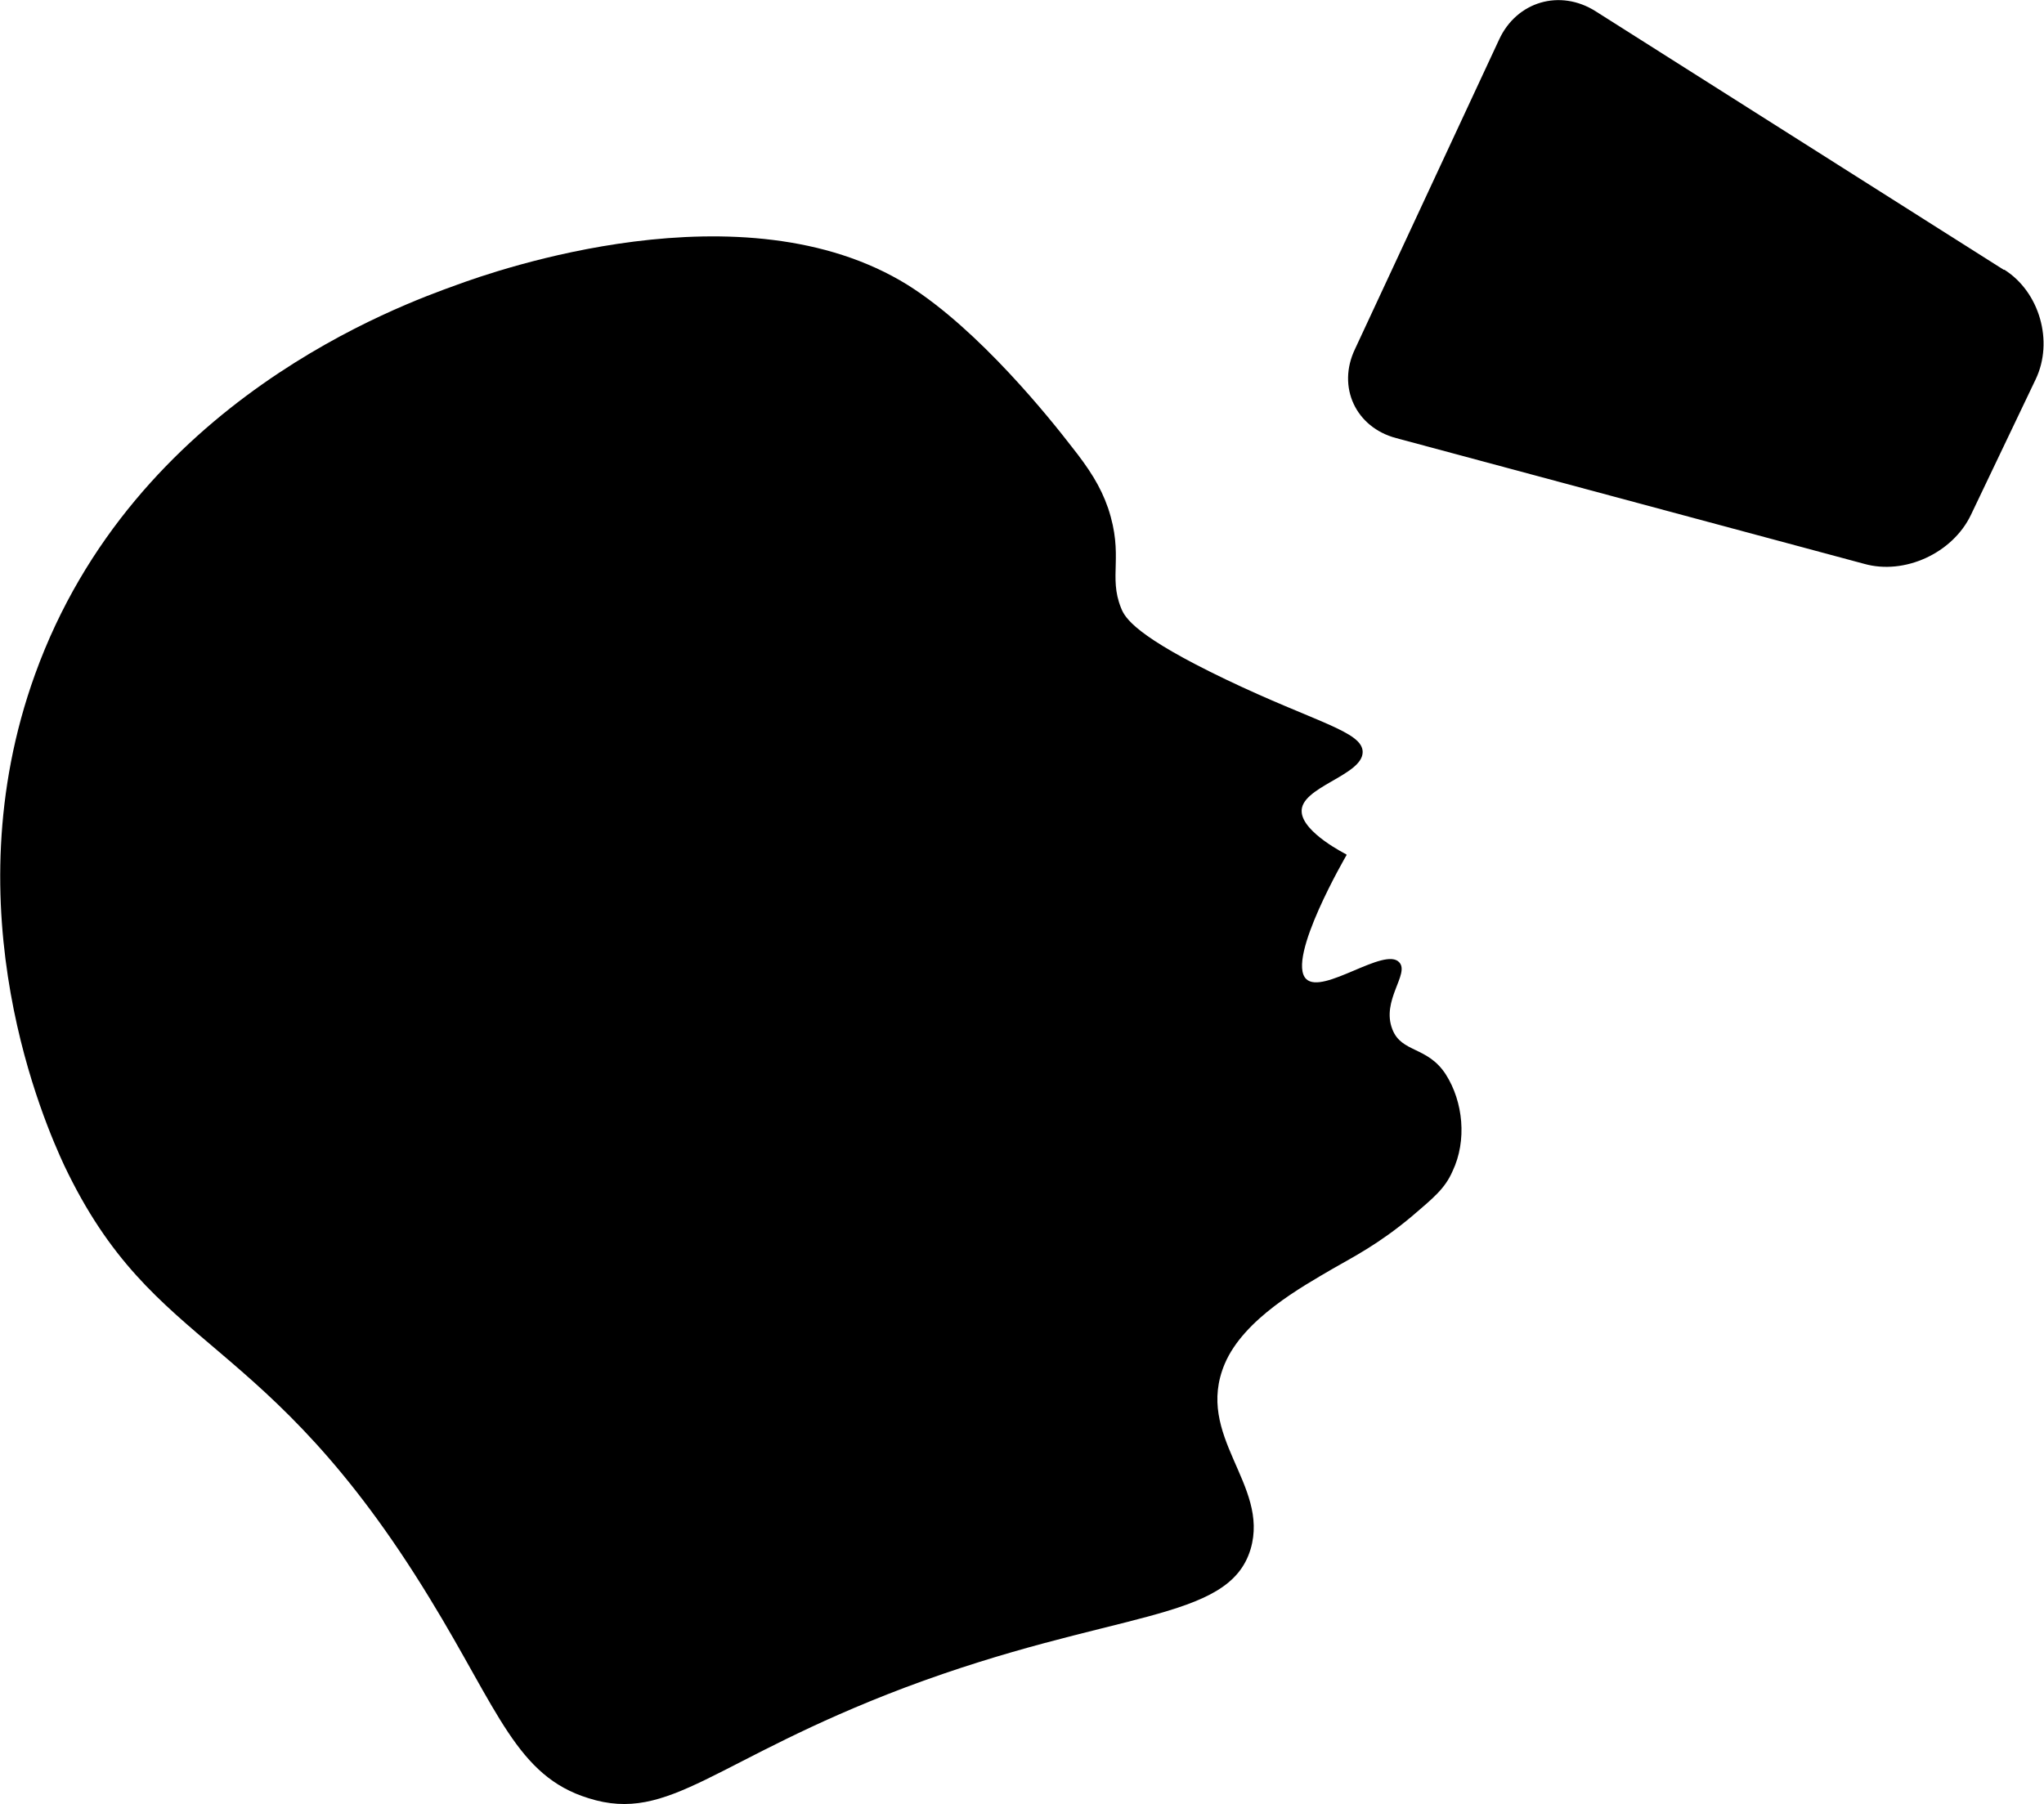 <?xml version="1.0" encoding="UTF-8"?>
<svg id="Layer_1" data-name="Layer 1" xmlns="http://www.w3.org/2000/svg" viewBox="0 0 26.82 23.68">
  <path d="M17.67,11.22h0s-.8,1.37-.53,1.63c.22.21,1.03-.43,1.22-.22.14.15-.24.5-.09.88.12.31.46.22.7.59.23.36.28.87.09,1.27-.1.23-.25.35-.53.59-.44.37-.78.54-1.04.69-.41.24-1.17.66-1.42,1.25-.4.95.59,1.58.34,2.43-.29.97-1.8.79-4.54,1.82-2.51.95-3.08,1.79-4.15,1.45-.94-.29-1.18-1.15-2.08-2.62-2.17-3.56-3.61-3.18-4.8-5.69-.24-.52-1.5-3.34-.38-6.44C1.76,5.25,5.27,4,5.99,3.74c.49-.18,3.76-1.34,5.92,0,.94.59,1.88,1.77,2.15,2.12.23.29.38.52.48.81.21.63,0,.89.17,1.31.05.13.19.37,1.38.94,1.17.56,1.79.68,1.79.95,0,.31-.83.46-.8.79.02.27.58.55.58.55Z"/>
  <path d="M26.3,3.54c.46.29.65.94.41,1.44l-.85,1.78c-.24.5-.87.79-1.4.64l-6.14-1.65c-.53-.14-.78-.67-.54-1.17l1.89-4.06c.23-.5.8-.67,1.27-.37l5.35,3.39Z"/>
</svg>